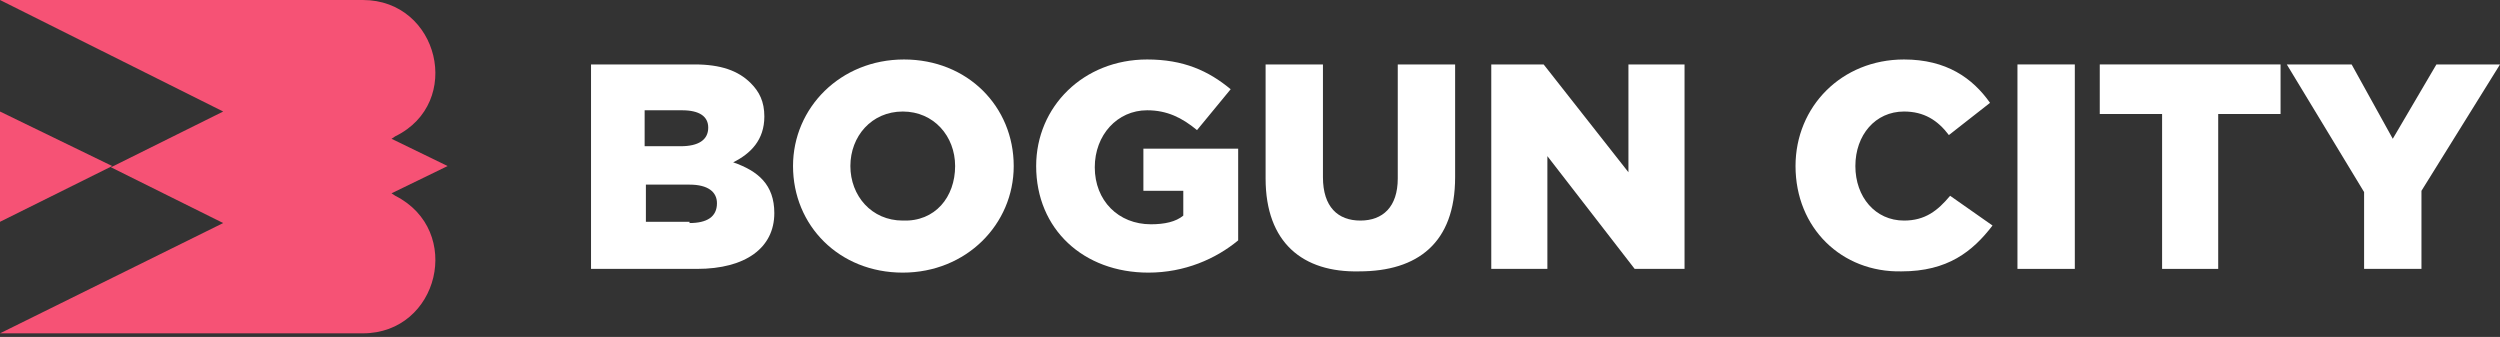 <svg width="230" height="31" viewBox="0 0 230 31" fill="none" xmlns="http://www.w3.org/2000/svg">
<rect x="0" y="0" width="230" height="31" fill="#333333" stroke="none"/>
<path d="M63.437 20.52C65.043 20.52 65.96 19.95 65.96 18.696C65.96 17.67 65.157 16.986 63.437 16.986H59.422V20.406H63.437V20.52ZM62.634 13.452C64.24 13.452 65.157 12.882 65.157 11.742C65.157 10.716 64.355 10.146 62.748 10.146H59.307V13.452H62.634ZM54.26 5.928H63.896C66.305 5.928 67.911 6.498 69.058 7.638C69.861 8.436 70.32 9.348 70.32 10.716C70.32 12.882 69.058 14.136 67.452 14.934C69.746 15.732 71.237 16.986 71.237 19.608C71.237 22.8 68.599 24.738 64.125 24.738H54.374V5.928H54.26Z" fill="white"/>
<path d="M87.871 15.276C87.871 12.54 85.921 10.26 83.053 10.26C80.185 10.26 78.235 12.54 78.235 15.276C78.235 18.012 80.185 20.292 83.053 20.292C86.035 20.406 87.871 18.126 87.871 15.276ZM72.958 15.276C72.958 9.918 77.317 5.472 83.168 5.472C89.018 5.472 93.262 9.804 93.262 15.276C93.262 20.634 88.903 25.081 83.053 25.081C77.202 25.081 72.958 20.748 72.958 15.276Z" fill="white"/>
<path d="M95.327 15.276C95.327 9.804 99.686 5.472 105.537 5.472C108.863 5.472 111.158 6.498 113.222 8.208L110.125 11.97C108.749 10.83 107.372 10.146 105.537 10.146C102.784 10.146 100.719 12.426 100.719 15.39C100.719 18.468 102.898 20.634 105.881 20.634C107.143 20.634 108.175 20.406 108.863 19.836V17.556H105.192V13.68H113.911V22.116C111.846 23.826 108.978 25.081 105.651 25.081C99.686 25.081 95.327 21.09 95.327 15.276Z" fill="white"/>
<path d="M116.435 16.416V5.928H121.711V16.302C121.711 19.038 123.088 20.292 125.153 20.292C127.218 20.292 128.594 19.038 128.594 16.416V5.928H133.871V16.302C133.871 22.345 130.43 24.966 125.038 24.966C119.876 25.081 116.435 22.345 116.435 16.416Z" fill="white"/>
<path d="M137.197 5.928H142.015L149.816 15.846V5.928H154.978V24.738H150.389L142.359 14.364V24.738H137.197V5.928Z" fill="white"/>
<path d="M165.188 15.276C165.188 9.804 169.432 5.472 175.168 5.472C179.068 5.472 181.477 7.182 183.083 9.462L179.297 12.426C178.265 11.058 177.003 10.26 175.168 10.26C172.529 10.26 170.694 12.426 170.694 15.276C170.694 18.126 172.529 20.292 175.168 20.292C177.118 20.292 178.265 19.38 179.412 18.012L183.312 20.748C181.477 23.142 179.183 24.966 174.938 24.966C169.432 25.081 165.188 20.976 165.188 15.276Z" fill="white"/>
<path d="M190.883 5.928H185.606V24.738H190.883V5.928Z" fill="white"/>
<path d="M198.913 10.488H193.178V5.928H209.811V10.488H204.075V24.738H198.913V10.488Z" fill="white"/>
<path d="M217.497 17.67L210.385 5.928H216.35L220.135 12.768L224.15 5.928H230.001L222.774 17.556V24.738H217.497V17.67Z" fill="white"/>
<path d="M0 15.276V20.406L10.324 15.276L0 10.26V15.276Z" fill="#F65275"/>
<path d="M36.364 18.012L36.02 17.784L41.182 15.276L36.02 12.768L36.364 12.54C42.673 9.462 40.379 0 33.382 0H33.152H0L20.534 10.26L10.21 15.39L20.534 20.52L0 30.667H33.152H33.382C40.379 30.667 42.673 21.204 36.364 18.012Z" fill="#F65275"/>
</svg>
